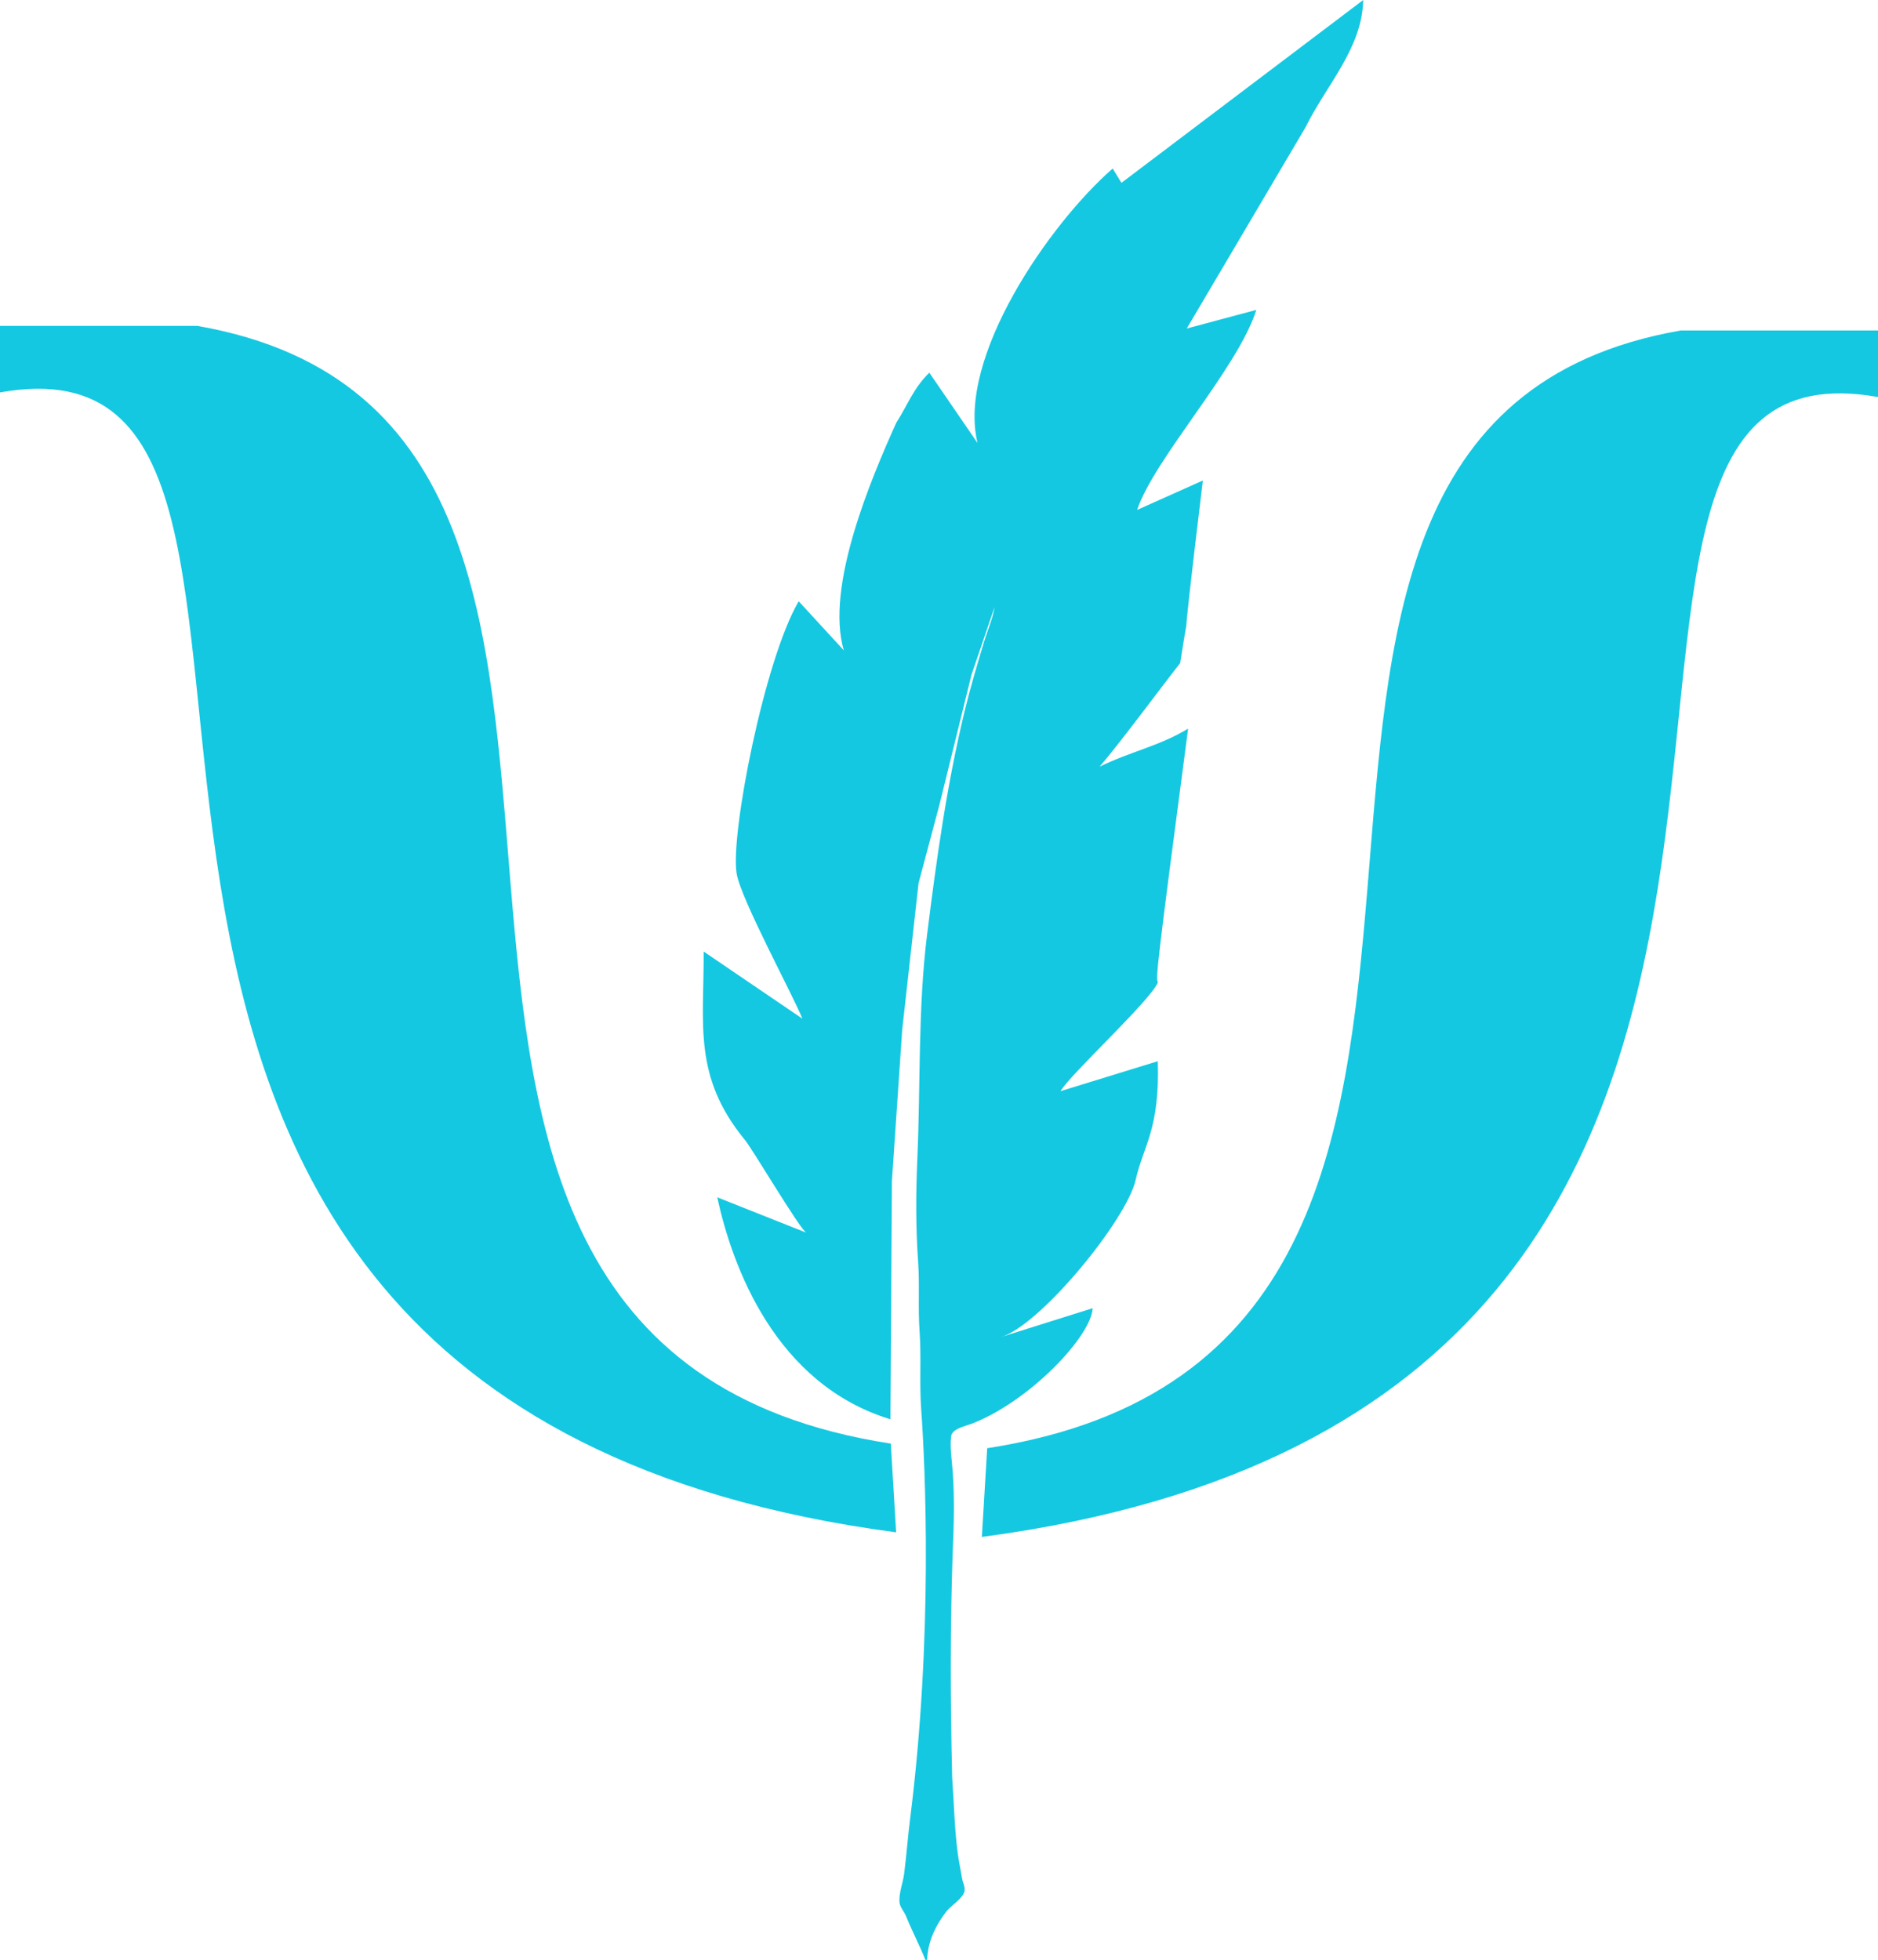 <?xml version="1.0" encoding="UTF-8" standalone="no"?>
<!-- Created with Inkscape (http://www.inkscape.org/) -->

<svg
   width="78.799mm"
   height="82.237mm"
   viewBox="0 0 78.799 82.237"
   version="1.1"
   id="svg1"
   inkscape:version="1.3.2 (091e20e, 2023-11-25, custom)"
   sodipodi:docname="QuillHeaderLogo.svg"
   xmlns:inkscape="http://www.inkscape.org/namespaces/inkscape"
   xmlns:sodipodi="http://sodipodi.sourceforge.net/DTD/sodipodi-0.dtd"
   xmlns="http://www.w3.org/2000/svg"
   xmlns:svg="http://www.w3.org/2000/svg">
  <sodipodi:namedview
     id="namedview1"
     pagecolor="#ffffff"
     bordercolor="#666666"
     borderopacity="1.0"
     inkscape:showpageshadow="2"
     inkscape:pageopacity="0.0"
     inkscape:pagecheckerboard="0"
     inkscape:deskcolor="#d1d1d1"
     inkscape:document-units="mm"
     inkscape:zoom="0.66903058"
     inkscape:cx="360.2227"
     inkscape:cy="257.83575"
     inkscape:window-width="1920"
     inkscape:window-height="986"
     inkscape:window-x="-11"
     inkscape:window-y="-11"
     inkscape:window-maximized="1"
     inkscape:current-layer="layer1" />
  <defs
     id="defs1" />
  <g
     inkscape:label="Layer 1"
     inkscape:groupmode="layer"
     id="layer1"
     transform="translate(10.848,-93.663)">
    <path
       style="fill:#14c8e1;fill-opacity:1;stroke:none;stroke-width:0.073"
       d="m 36.207,101.334 -0.368,-0.6 c -2.651,2.313 -6.545,7.927 -5.671,11.516 l -2.023,-2.951 c -0.682,0.675 -0.884,1.316 -1.388,2.104 -1.031,2.294 -2.991,6.866 -2.2,9.545 l -1.892,-2.057 c -1.43,2.422 -2.876,9.773 -2.605,11.421 0.177,1.077 2.362,5.096 2.759,6.09 l -4.142,-2.816 c 0.018,3.023 -0.463,5.223 1.717,7.888 0.278,0.307 2.251,3.655 2.581,3.904 l -3.727,-1.48 c 0.623,2.88 2.422,7.836 7.266,9.313 l 0.061,-9.985 0.432,-6.355 0.686,-6.152 0.879,-3.301 1.342,-5.443 0.969,-2.842 c -0.074,0.485 -0.293,0.967 -0.436,1.442 -0.295,0.975 -0.586,1.953 -0.824,2.939 -0.748,3.096 -1.173,6.186 -1.566,9.315 -0.394,3.133 -0.276,6.308 -0.415,9.465 -0.062,1.411 -0.069,2.872 0.032,4.282 0.071,0.984 -0.009,1.975 0.063,2.958 0.077,1.076 -0.012,2.158 0.066,3.234 0.174,2.42 0.503,9.526 -0.458,17.16 -0.099,0.785 -0.158,1.573 -0.257,2.359 -0.048,0.38 -0.244,0.85 -0.188,1.231 0.027,0.172 0.202,0.373 0.271,0.544 0.251,0.627 0.565,1.214 0.814,1.84 l 0.071,-0.022 c 0.018,-0.718 0.336,-1.412 0.796,-2.008 0.2,-0.259 0.72,-0.566 0.771,-0.87 0.03,-0.18 -0.074,-0.35 -0.103,-0.524 -0.057,-0.35 -0.134,-0.701 -0.182,-1.055 -0.14,-1.056 -0.157,-2.124 -0.234,-3.185 -0.076,-3.135 -0.088,-6.283 0.021,-9.419 0.049,-1.112 0.083,-2.281 0.003,-3.393 -0.034,-0.477 -0.126,-1.029 -0.068,-1.503 0.04,-0.318 0.582,-0.417 0.879,-0.532 2.422,-0.939 5.002,-3.667 5.06,-4.841 l -3.851,1.212 c 1.653,-0.484 5.29,-4.934 5.658,-6.605 0.309,-1.4 1.016,-2.1 0.926,-4.97 l -4.082,1.257 c 0.39,-0.689 3.804,-3.832 4.084,-4.563 -0.084,-0.221 -0.078,-0.429 1.27,-10.647 -1.204,0.73 -2.397,0.954 -3.714,1.595 0.799,-0.918 2.633,-3.397 3.38,-4.345 0.61,-3.888 -0.229,2.093 0.952,-7.661 l -2.757,1.234 c 0.716,-2.15 4.223,-5.933 5.002,-8.393 l -2.92,0.782 4.983,-8.442 c 0.886,-1.797 2.374,-3.305 2.421,-5.341 m -15.149,24.682 -0.325,0.787 0.325,-0.787"
       id="path1-9-7-7-0"
       sodipodi:nodetypes="ccccsccsccscccccccccsssssssssssccsscssssssccsccccccccccccccc" />
    <path
       style="fill:#14c8e1;fill-opacity:1;stroke:none;stroke-width:0.27;stroke-linecap:square;stroke-linejoin:bevel"
       d="m -10.848,107.337 v 2.791 c 17.43,-3.121 -5.323,42.139 37.601,47.826 l -0.224,-3.722 C -0.902,150.006 21.114,111.465 -2.567,107.337 Z"
       id="path2-8-80-9-0-8"
       sodipodi:nodetypes="cccccc" />
    <path
       style="fill:#14c8e1;fill-opacity:1;stroke:none;stroke-width:0.27;stroke-linecap:square;stroke-linejoin:bevel"
       d="m 67.951,107.53 v 2.791 c -17.43,-3.121 5.323,42.139 -37.601,47.826 l 0.224,-3.722 c 27.431,-4.226 5.416,-42.767 29.096,-46.895 z"
       id="path2-8-9-1-7-5-5"
       sodipodi:nodetypes="cccccc" />
  </g>
</svg>

